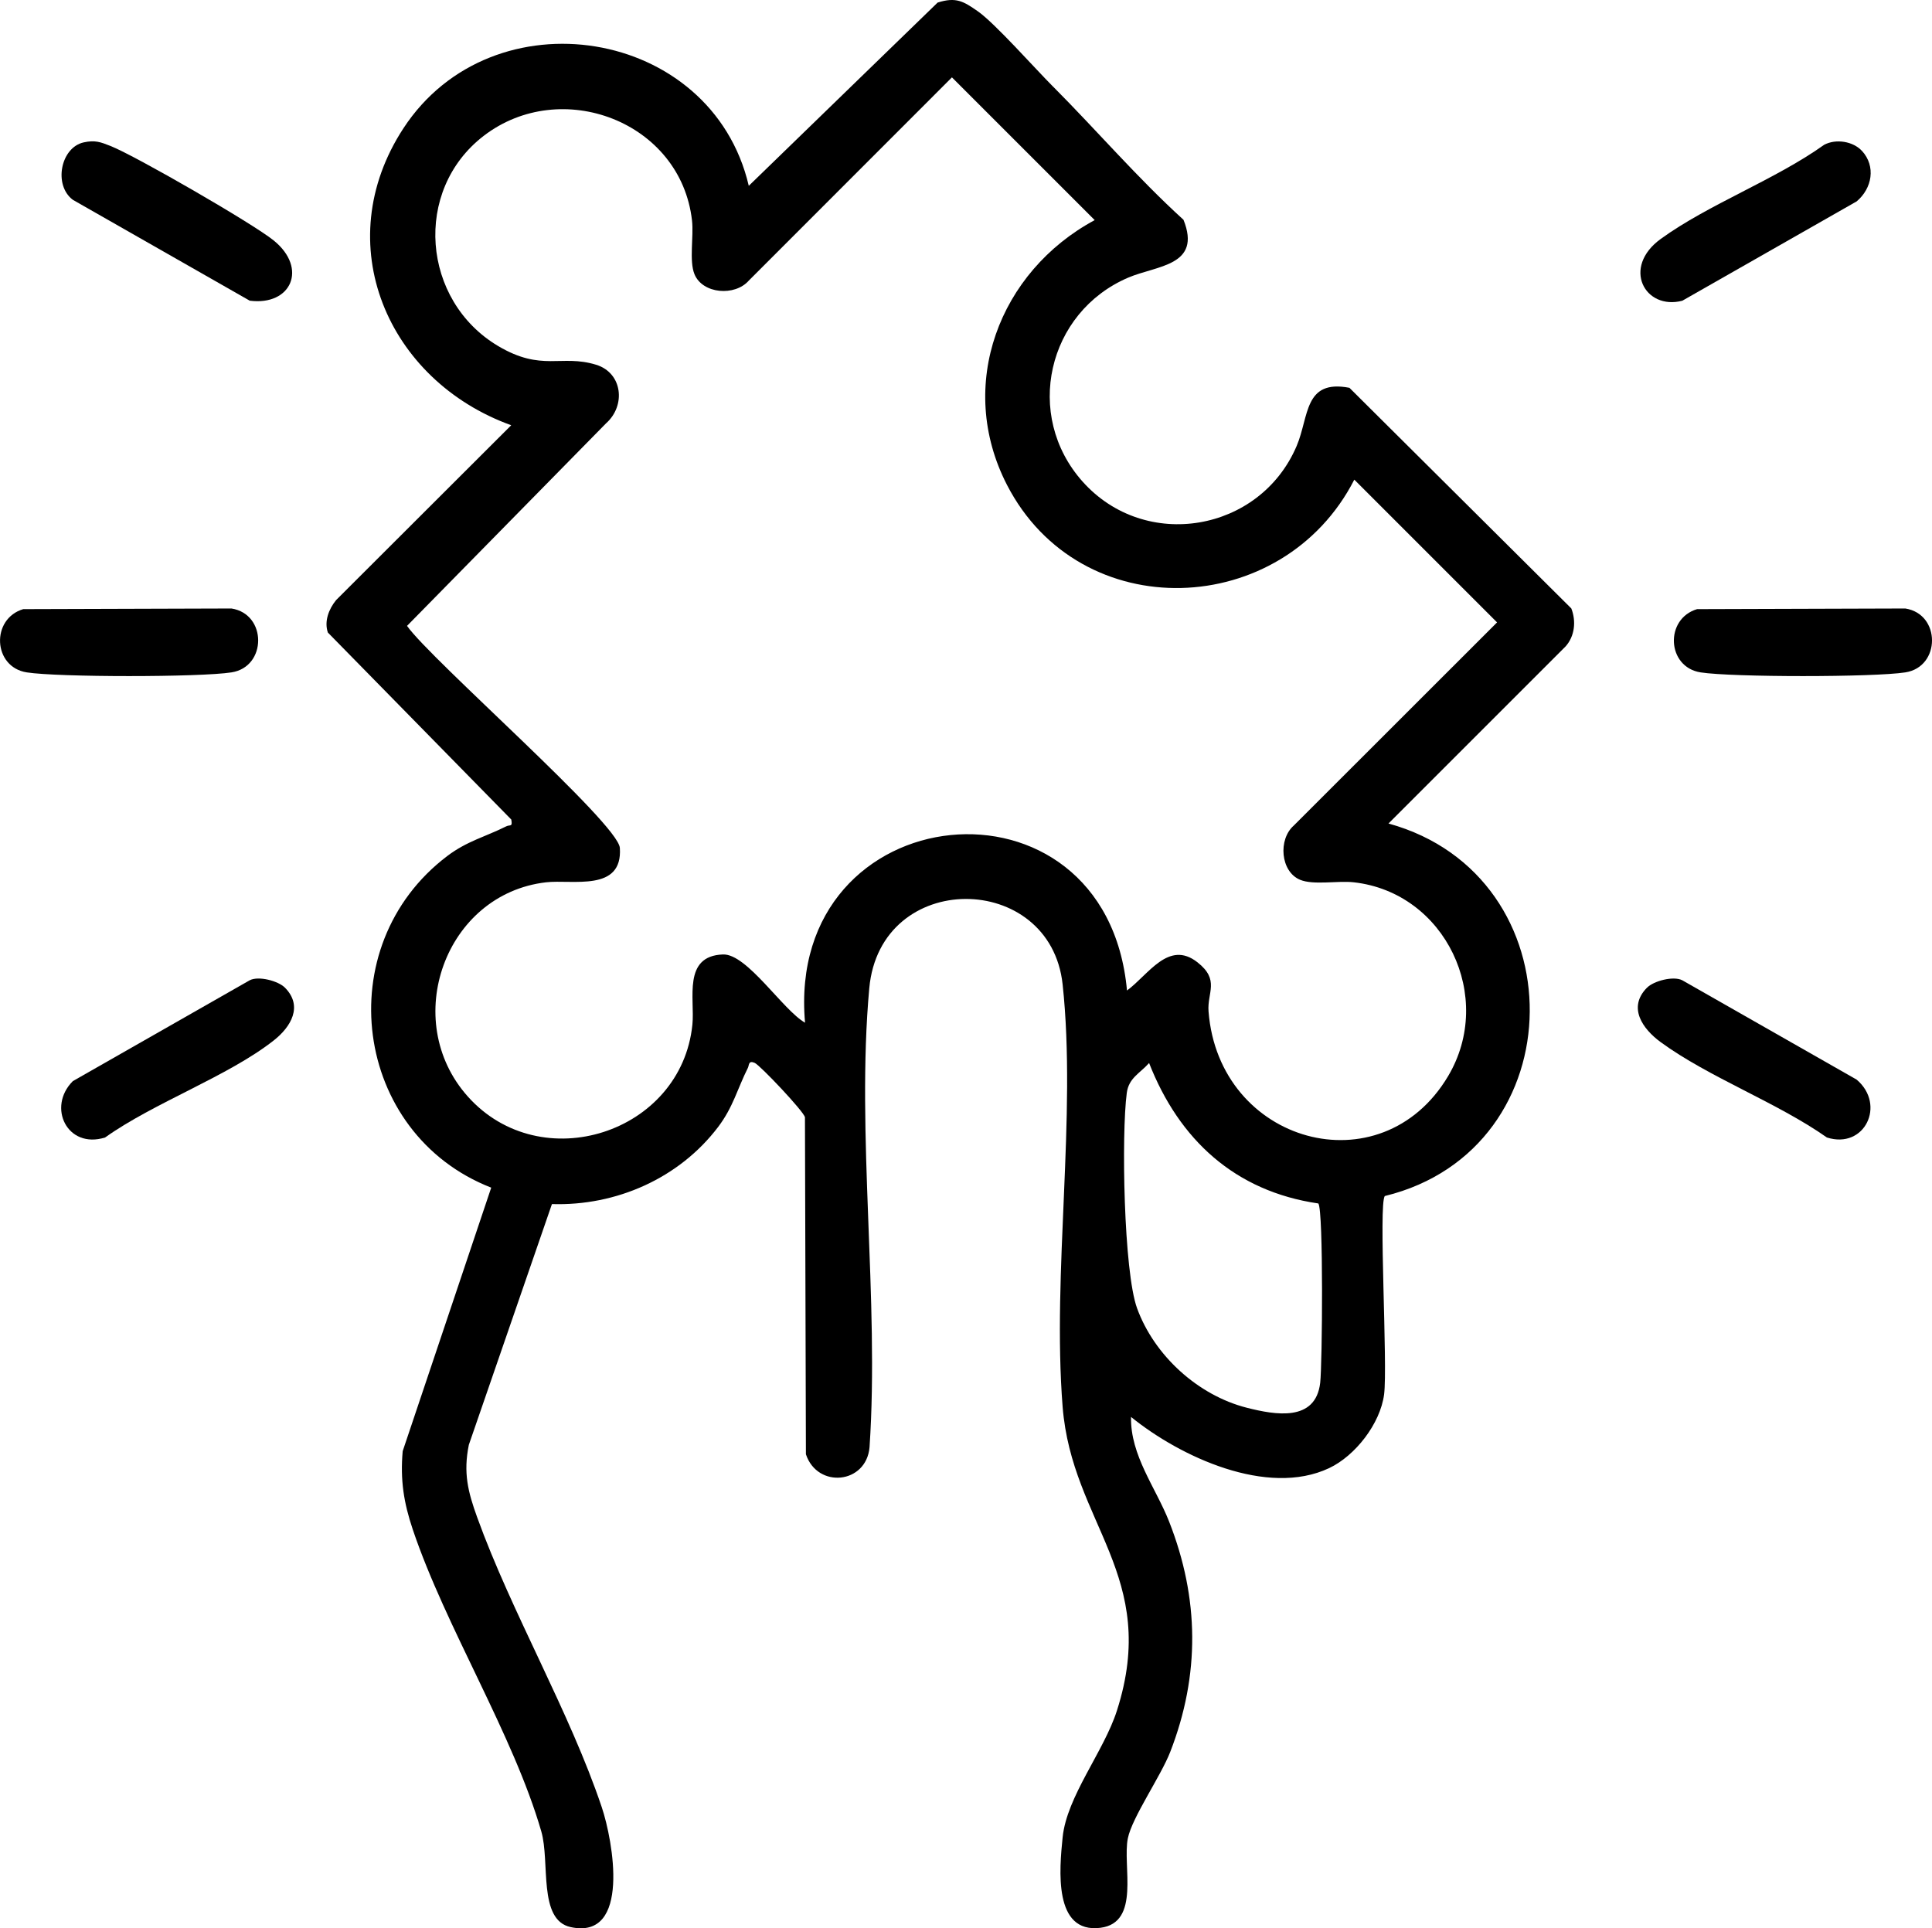 <?xml version="1.0" encoding="UTF-8"?><svg id="Layer_2" xmlns="http://www.w3.org/2000/svg" width="360.12" height="359.47" viewBox="0 0 360.12 359.47"><g id="Layer_1-2"><path d="M196.3,16.15c8.15,8.18,15.73,17.03,24.3,24.82,3.44,8.62-4.96,8.5-10.3,10.78-15.1,6.46-19.51,25.69-8.51,38.02,11.68,13.09,33.06,9.42,39.9-6.63,2.34-5.48,1.33-12.49,9.84-10.85l41.36,41.13c.93,2.38.64,5.18-1.08,7.09l-33,33c35.38,9.74,35.06,60.71-.68,69.44-1.21,1.4.56,31.62-.14,36.99-.71,5.43-5.35,11.43-10.26,13.74-11.53,5.42-27.75-2.12-36.91-9.55-.14,7.19,4.61,13.17,7.1,19.51,5.62,14.3,5.79,28.56.21,42.93-1.75,4.52-7.11,12.21-7.9,16.1-1.05,5.11,2.43,15.73-5.11,16.69-8.8,1.12-7.65-10.92-7.05-16.85.77-7.66,7.68-15.99,10.12-23.63,8.04-25.1-8.39-34.82-10.12-56.64-1.98-25.06,2.64-54.2,0-78.74-2.29-21.19-34.01-21.52-36.04.72-2.47,27.14,1.9,58.01.05,85.55-.59,6.87-9.71,7.77-11.86,1.32l-.18-62.82c-.21-1.09-8.37-9.71-9.37-10.14-1.2-.51-1.01.42-1.27.94-1.93,3.83-2.74,7.31-5.53,10.99-7.25,9.57-19,14.77-30.99,14.39l-15.49,44.88c-1.06,5.21-.17,8.75,1.56,13.53,6.45,17.85,17.24,36.22,23.22,54.03,2.08,6.19,5.48,24.8-5.81,22.34-6.12-1.34-3.81-12.13-5.46-17.82-5.23-18.1-17.81-38.04-23.96-56.29-1.69-5.02-2.35-9.24-1.88-14.61l16.5-49.12c-25.72-10.03-30.38-45.01-8.19-61.82,3.68-2.79,7.16-3.61,10.99-5.53.71-.36,1.21.2.94-1.27l-34.19-34.86c-.71-2.1.18-4.38,1.54-6.05l32.64-32.59c-23.09-8.33-34.13-33.88-20.09-55.36,16.58-25.36,57.46-18.87,64.37,10.73L174.77.48c3.44-1.09,4.83-.23,7.47,1.61,3.14,2.17,10.66,10.66,14.06,14.07ZM210.07,184.64c3.98-2.91,7.74-9.49,13.13-5.26,4.22,3.31,1.79,5.62,2.07,9.17,1.92,24.62,32.17,33.04,44.65,12.06,8.76-14.73-.49-34.21-17.56-36.14-3-.34-7.52.57-10.03-.47-3.65-1.52-4.13-7.52-1.16-10.12l37.88-37.86-26.61-26.61c-13.31,26.02-51.07,27.51-64.74.98-9.56-18.56-1.46-39.77,16.35-49.36l-26.61-26.61-37.86,37.88c-2.61,2.98-8.6,2.49-10.12-1.16-1.04-2.5-.13-7.03-.47-10.03-2.09-18.47-24.42-26.88-38.85-15.77-13.21,10.17-11.51,30.71,2.71,39.16,8.17,4.85,11.73,1.49,18.26,3.49,4.93,1.51,5.6,7.6,1.85,10.93l-37.09,37.75c4.5,6.38,39.36,36.79,39.67,41.39.56,8.27-8.85,5.84-13.77,6.41-18.8,2.19-27.25,25.72-14.58,39.92,13.66,15.3,39.82,6.84,41.87-13.39.49-4.81-1.86-12.82,5.71-13.08,4.48-.15,11.18,10.4,15.29,12.72-3.78-42.57,56.1-48.7,60.01-6ZM214.19,198.16c-1.74,1.94-3.79,2.78-4.16,5.57-1.02,7.64-.58,33.3,1.92,40.15,3.21,8.81,11.35,16.23,20.46,18.54,5.31,1.35,12.81,2.68,13.67-4.64.4-3.42.63-32.08-.34-33.44-15.53-2.26-25.96-11.89-31.55-26.18Z"/><path d="M4.35,113.55l38.8-.12c6.64,1.04,6.62,10.88,0,11.91-5.91.92-32.26.92-38.16,0-6.33-.99-6.73-10.01-.63-11.8Z"/><path d="M316.35,113.55l38.8-.12c6.64,1.04,6.62,10.88,0,11.91-5.91.92-32.26.92-38.16,0-6.33-.99-6.73-10.01-.63-11.8Z"/><path d="M53.1,184.1c3.44,3.45,1.14,7.33-2.09,9.86-8.5,6.68-22.34,11.6-31.42,18.08-7.06,2.21-10.86-5.67-6.01-10.51l32.97-18.8c1.68-.86,5.33.14,6.55,1.37Z"/><path d="M307.02,184.1c1.22-1.23,4.87-2.22,6.55-1.37l32.5,18.52c5.52,4.69,1.49,13.04-5.54,10.79-9.28-6.53-22.03-11.22-30.98-17.77-3.38-2.47-6.21-6.48-2.54-10.17Z"/><path d="M15.61,26.54c2.11-.46,3.14-.06,5.01.68,4.72,1.88,26.52,14.46,30.39,17.6,6.42,5.2,3.26,12.23-4.46,11.23L13.58,37.25c-3.65-2.73-2.29-9.76,2.03-10.71Z"/><path d="M347.07,28.13c2.62,2.87,1.9,6.97-.99,9.41l-32.5,18.52c-6.98,1.82-11.36-6.21-4.01-11.53,8.91-6.46,21.31-11.01,30.45-17.54,2.21-1.17,5.41-.65,7.06,1.16Z"/></g></svg>